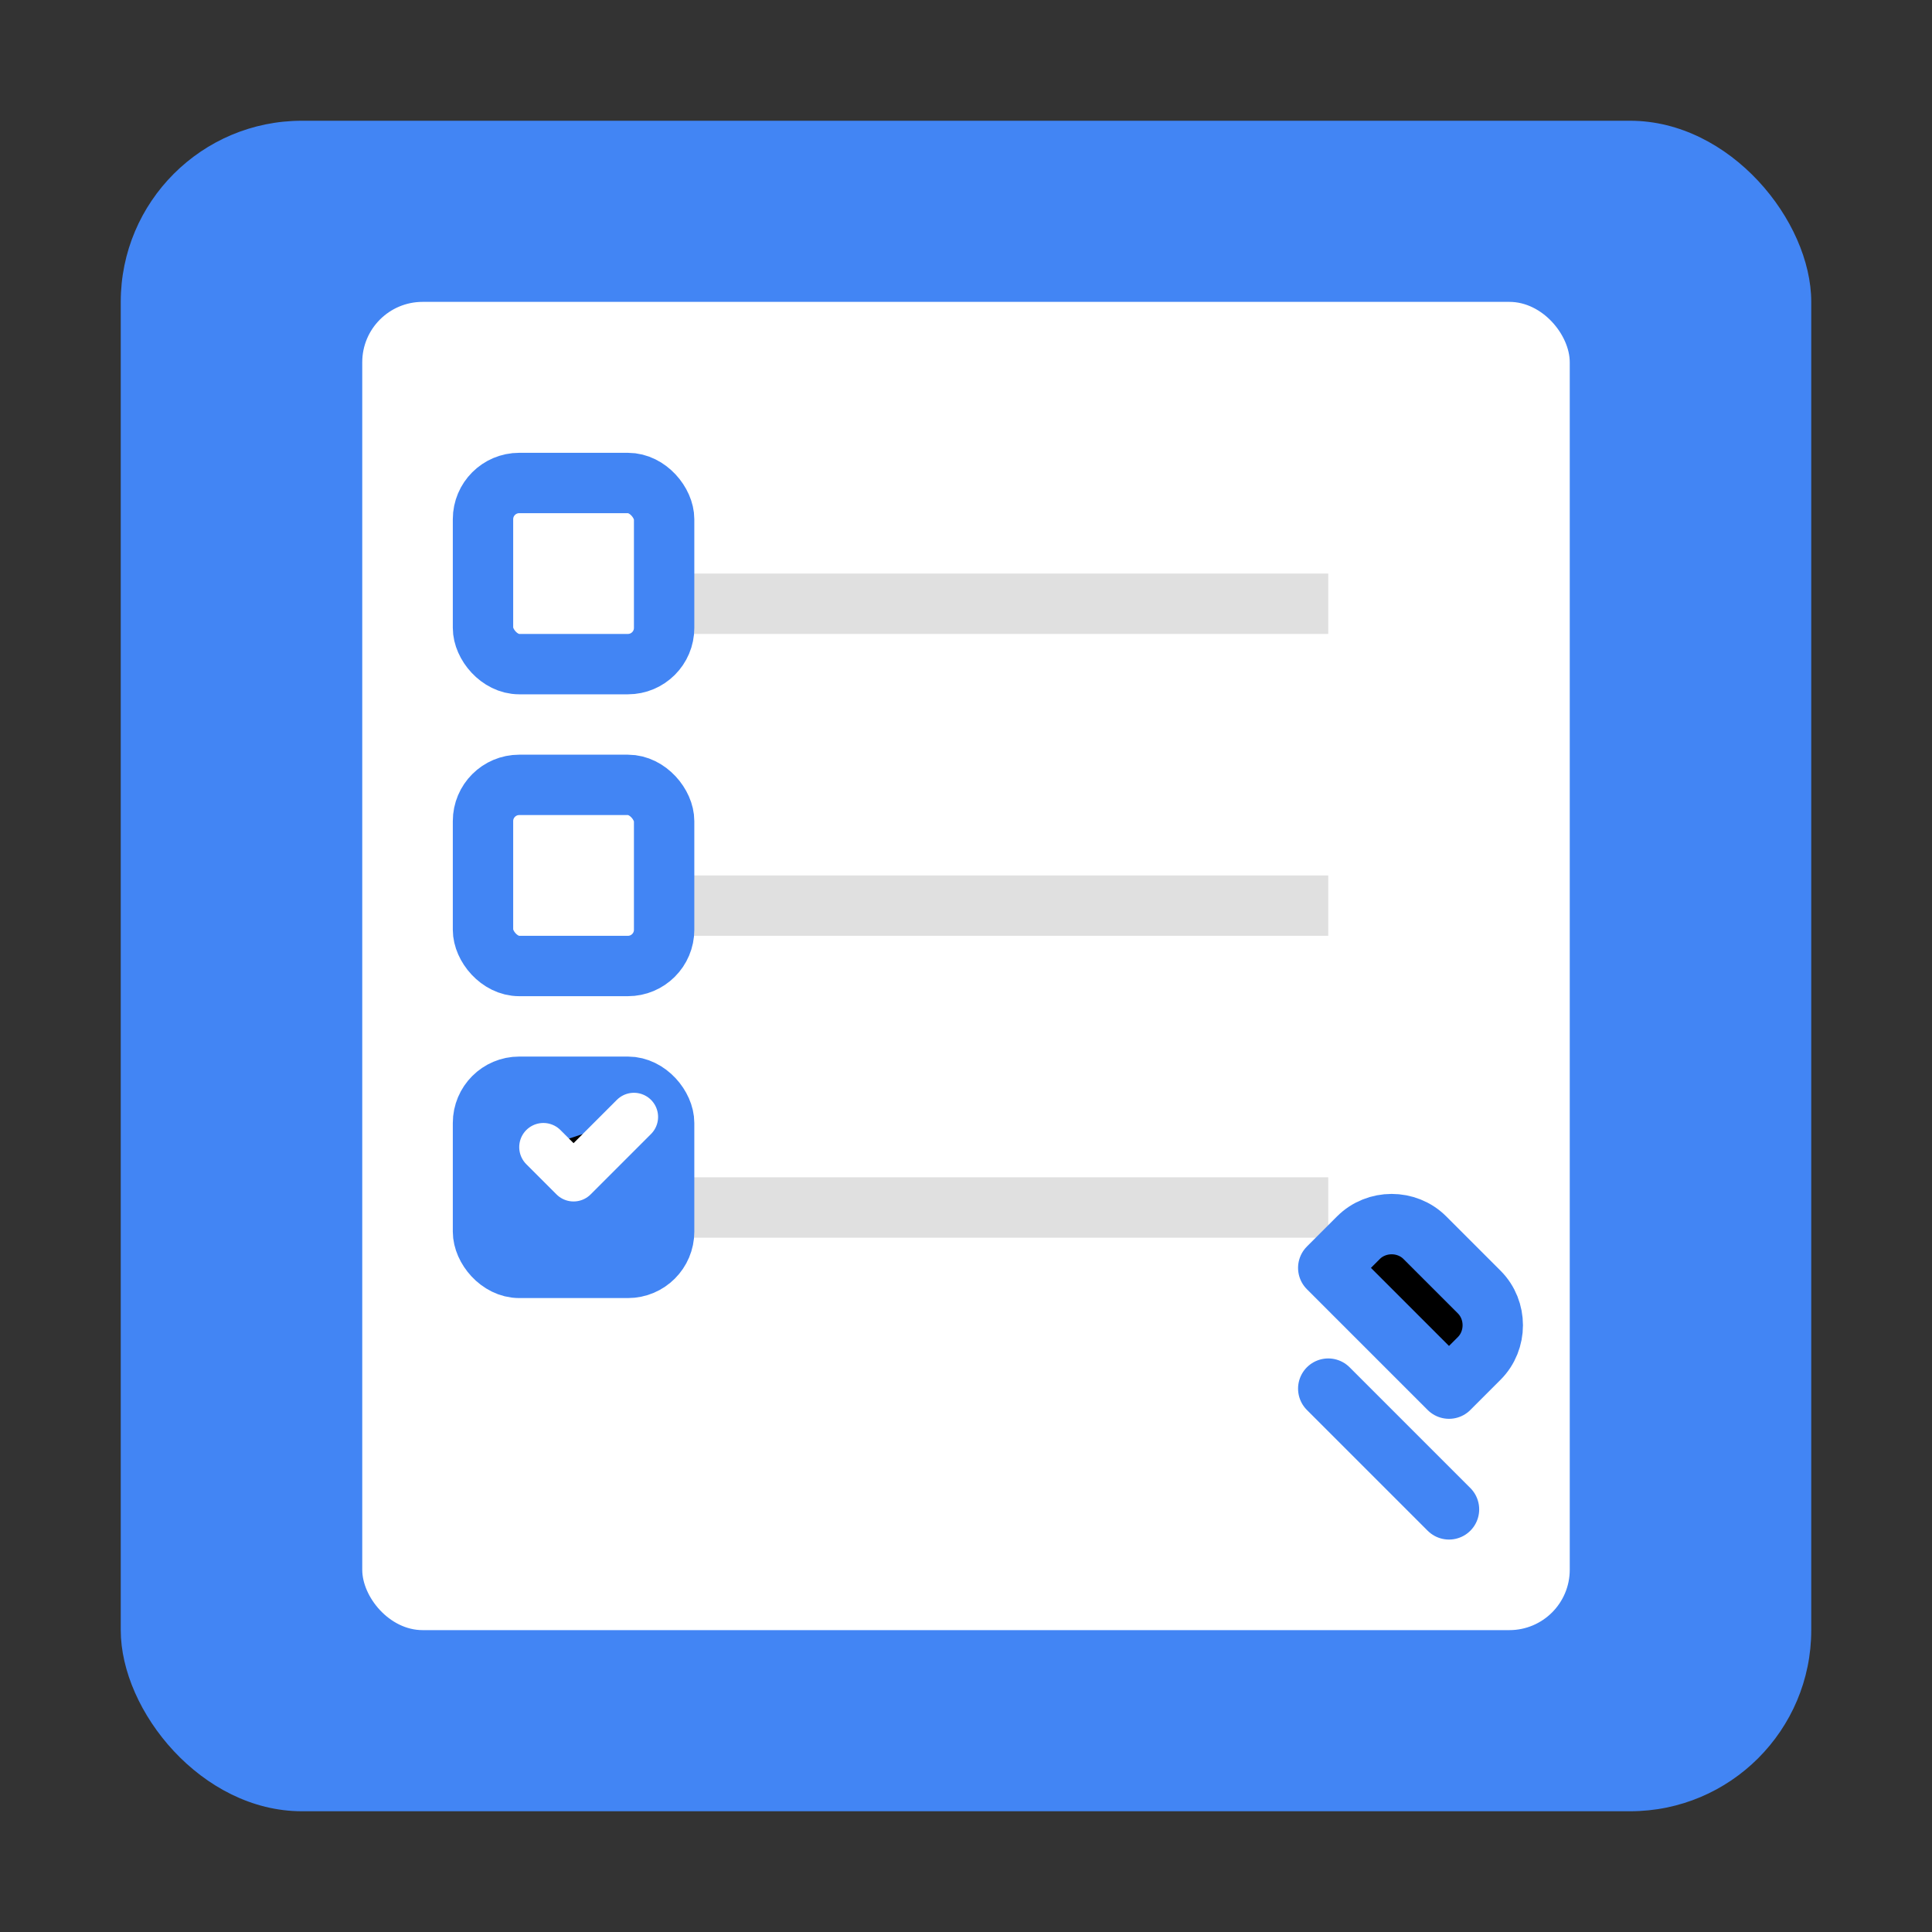 <svg xmlns="http://www.w3.org/2000/svg" viewBox="0 0 32 32">
    <rect x="0" y="0" width="32" height="32" fill="#333333" stroke="none"/>
    <rect x="2" y="2" width="28" height="28" rx="3" fill="#4285F4" />

    <rect x="6" y="5" width="20" height="22" rx="1" fill="#FFFFFF" />

    <line x1="10" y1="10" x2="22" y2="10" stroke="#E0E0E0" stroke-width="1" />
    <line x1="10" y1="15" x2="22" y2="15" stroke="#E0E0E0" stroke-width="1" />
    <line x1="10" y1="20" x2="22" y2="20" stroke="#E0E0E0" stroke-width="1" />

    <rect
      x="8"
      y="8"
      width="3"
      height="3"
      rx="0.6"
      fill="#FFFFFF"
      stroke="#4285F4"
      stroke-width="1"
    />
    <rect
      x="8"
      y="13"
      width="3"
      height="3"
      rx="0.6"
      fill="#FFFFFF"
      stroke="#4285F4"
      stroke-width="1"
    />
    <rect
      x="8"
      y="18"
      width="3"
      height="3"
      rx="0.6"
      fill="#4285F4"
      stroke="#4285F4"
      stroke-width="1"
    />

    <path
      d="M9 19L9.5 19.5L10.5 18.5"
      stroke="#FFFFFF"
      stroke-width="0.8"
      stroke-linecap="round"
      stroke-linejoin="round"
    />

    <path
      d="M22 23L24 25M24 23L24.5 22.5C24.8 22.2 24.8 21.7 24.5 21.4L23.6 20.5C23.3 20.2 22.8 20.2 22.5 20.5L22 21L24 23Z"
      stroke="#4285F4"
      stroke-width="1"
      stroke-linecap="round"
      stroke-linejoin="round"
    />
  </svg>